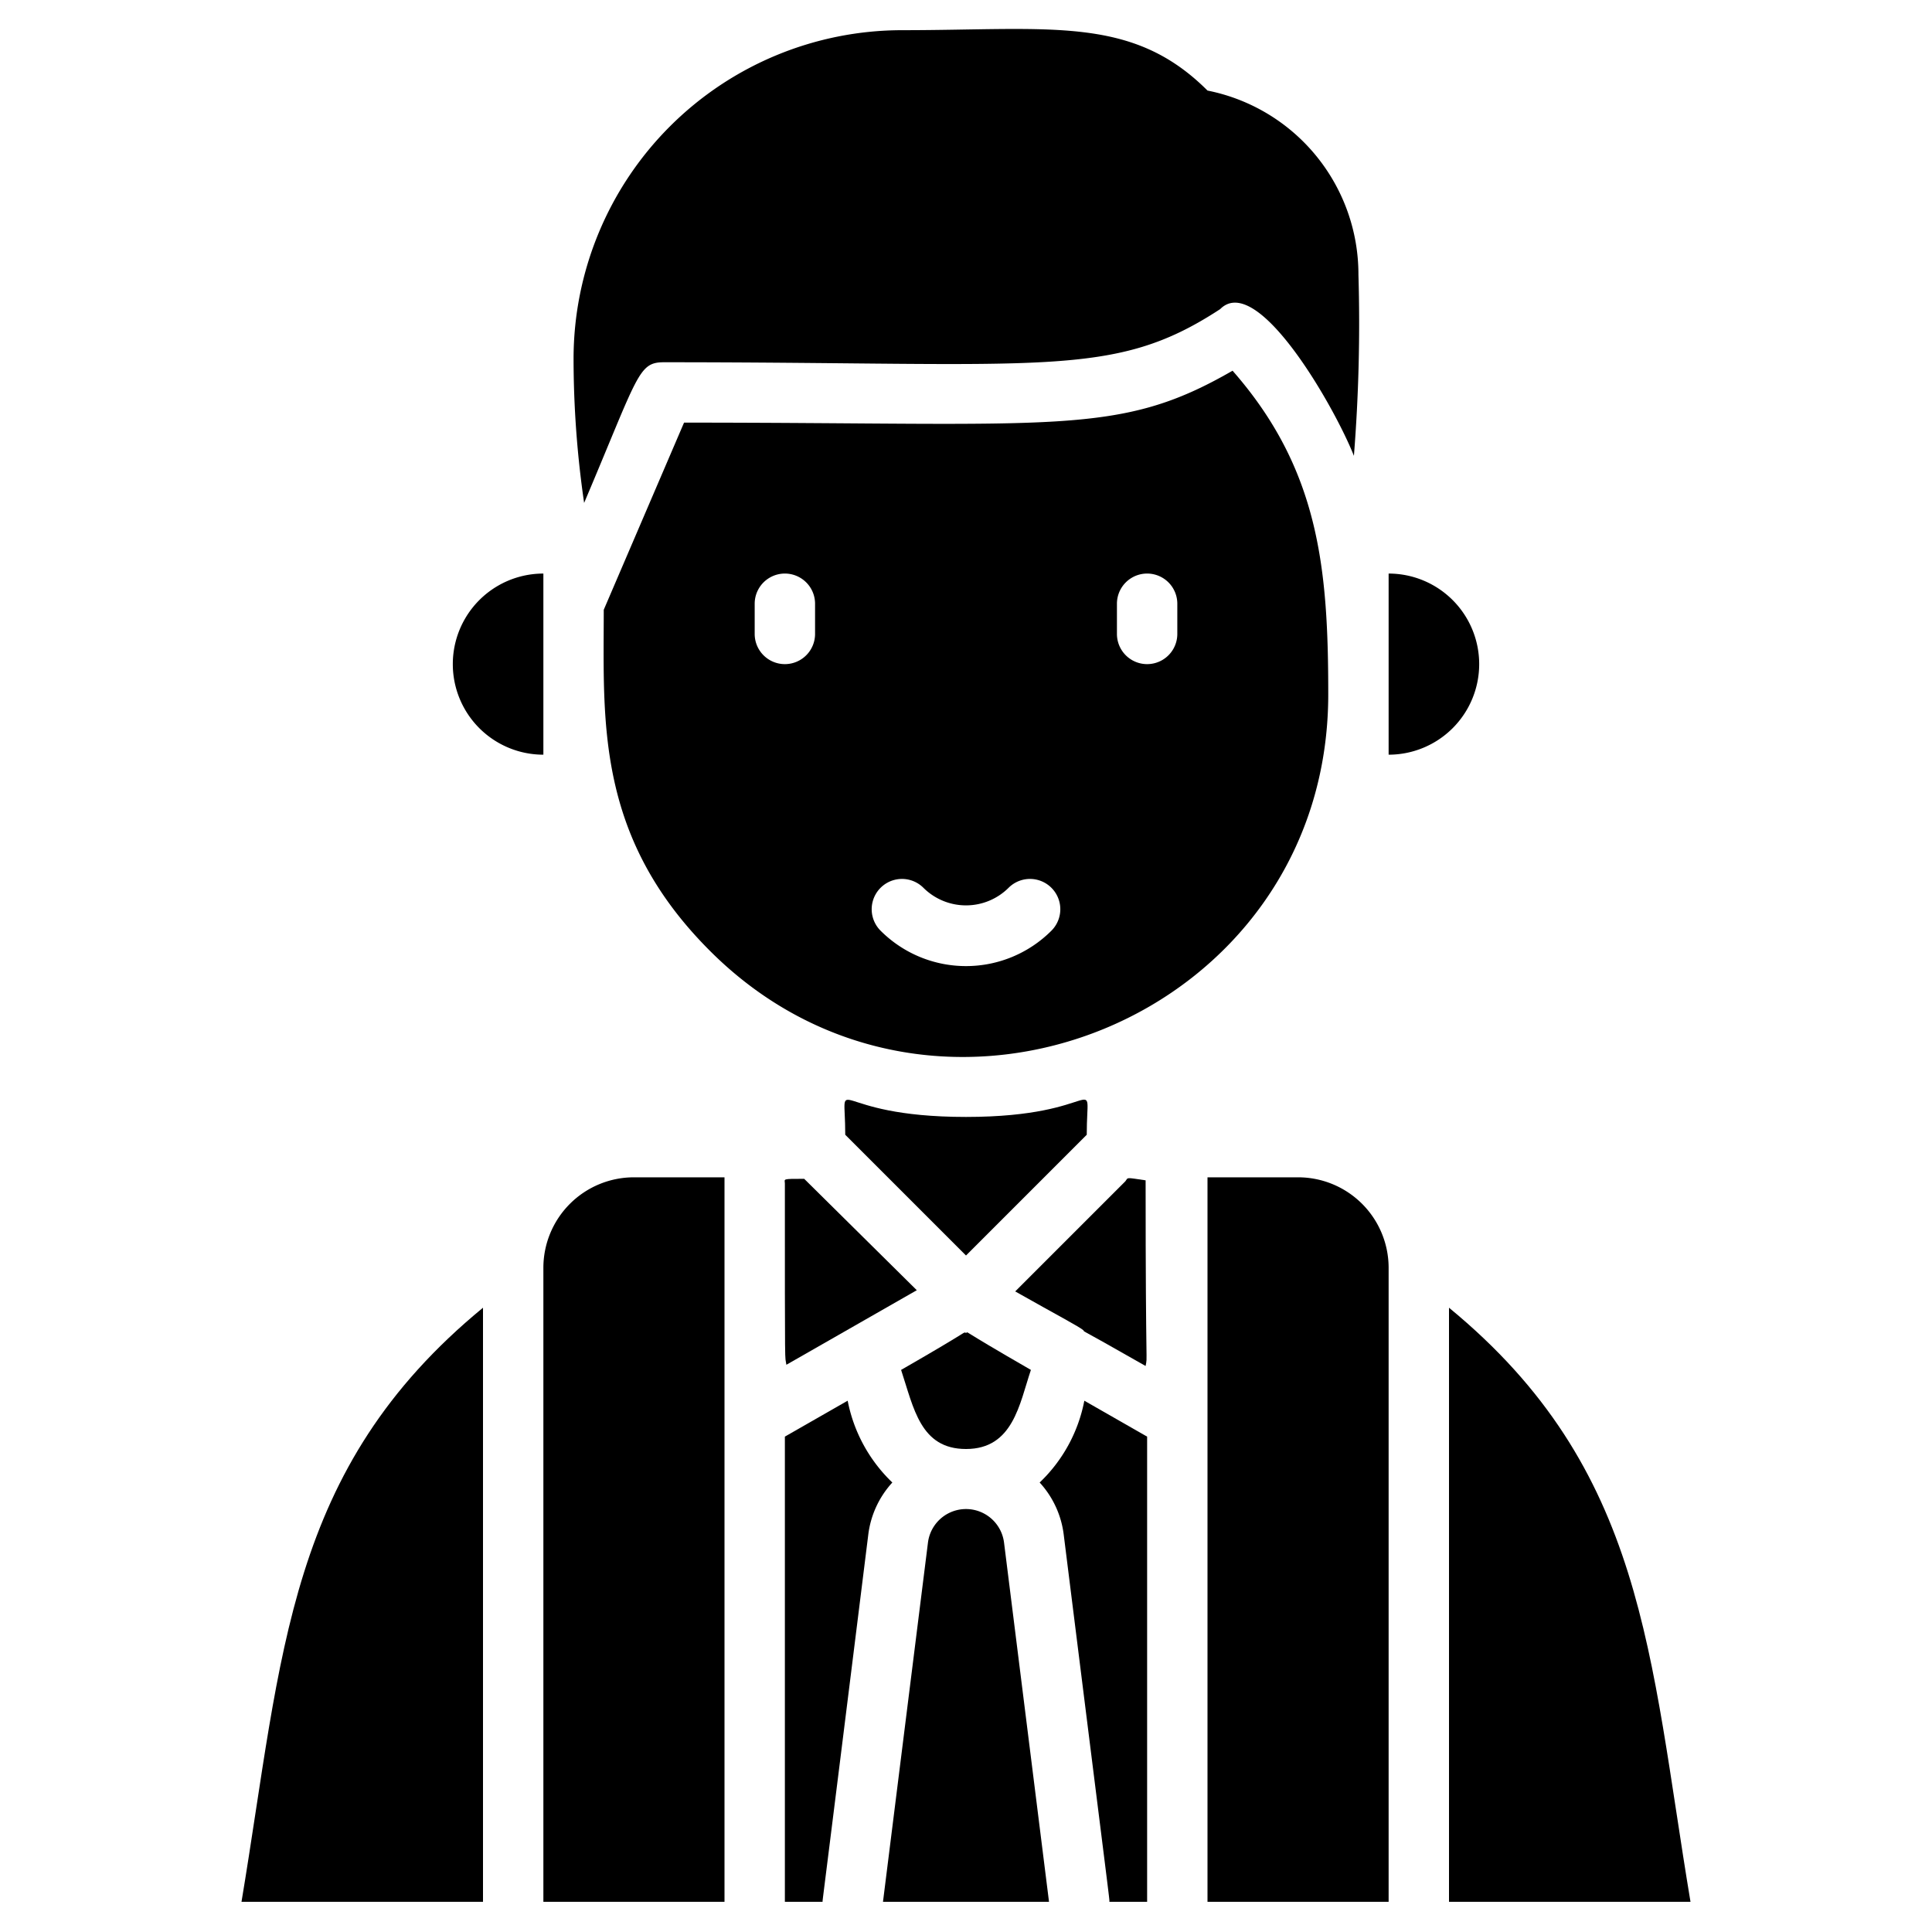 <svg xmlns="http://www.w3.org/2000/svg" viewBox="0 0 64 64"><title>Boy Student</title><g id="Boy_Student" data-name="Boy Student"><path d="M36,37.59c0-2.21.61-.59-4-.59s-4-1.61-4,.59l4,4Z"/><path d="M8,63h8V43.32C9.49,48.67,9.37,54.78,8,63Z"/><path d="M26.64,39.05c-.76,0-.64,0-.64.16,0,6.57,0,5.62.05,6l4.32-2.47Z"/><path d="M32,48c1.56,0,1.77-1.49,2.15-2.62-2.57-1.48-2-1.23-2.15-1.23s.34-.2-2.15,1.23C30.27,46.65,30.49,48,32,48Z"/><path d="M28.08,46.4,26,47.59V63h1.25c0-.1-.11.88,1.51-12.14a3.12,3.12,0,0,1,.8-1.75A5.09,5.09,0,0,1,28.08,46.4Z"/><path d="M30.74,51.1,29.25,63h5.5L33.26,51.1A1.27,1.27,0,0,0,30.74,51.1Z"/><path d="M34.44,49.11a3.12,3.12,0,0,1,.8,1.75c1.59,12.71,1.51,12,1.51,12.14H38V47.59L35.92,46.4A5.06,5.06,0,0,1,34.44,49.11Z"/><path d="M37.28,39.13l-3.65,3.65c1.36.77,2.15,1.18,2.26,1.29s-.48-.27,2.06,1.18c.07-.42,0,.55,0-6.15C37.27,39,37.38,39,37.28,39.13Z"/><path d="M48,43.32V63h8C54.63,54.79,54.51,48.67,48,43.32Z"/><path d="M40.83,12.28C37.05,14.46,35.12,14,22.66,14L20,20.2c0,3.67-.28,7.5,3.51,11.29C31,39,44,33.73,44,23,44,18.86,43.71,15.56,40.83,12.28ZM27,21a1,1,0,0,1-2,0V20a1,1,0,0,1,2,0Zm7.83,9.83a4,4,0,0,1-5.66,0,1,1,0,0,1,1.42-1.42,2,2,0,0,0,2.82,0A1,1,0,0,1,34.83,30.83ZM39,21a1,1,0,0,1-2,0V20a1,1,0,0,1,2,0Z"/><path d="M49,22a3,3,0,0,0-3-3v6A3,3,0,0,0,49,22Z"/><path d="M18,25V19a3,3,0,0,0,0,6Z"/><path d="M45,9.1a55.44,55.44,0,0,1-.15,6c-.64-1.62-3.2-6.1-4.43-4.86C36.87,12.56,34.68,12,22,12c-.86,0-.84.39-2.65,4.66A33.21,33.21,0,0,1,19,11.88,10.89,10.89,0,0,1,29.88,1C34.81,1,37.5.5,40,3A6.21,6.21,0,0,1,45,9.1Z"/><path d="M21,39a3,3,0,0,0-3,3V63h6V39Z"/><path d="M43,39H40V63h6V42A3,3,0,0,0,43,39Z"/></g></svg>